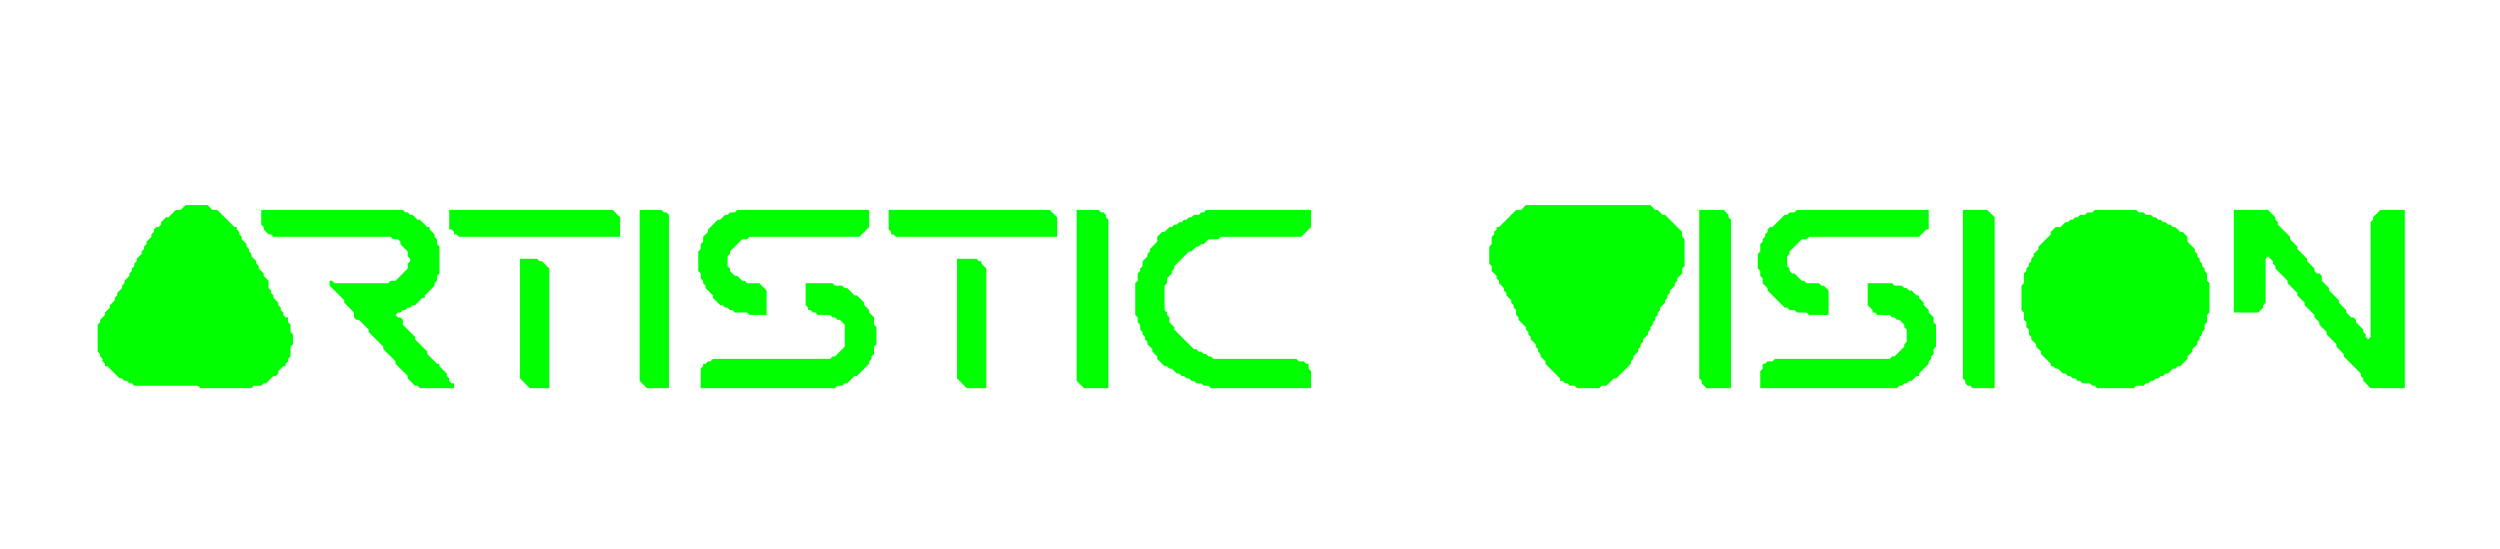 <?xml version="1.0" encoding="UTF-8" standalone="no"?>
<svg xmlns="http://www.w3.org/2000/svg" viewBox="0 0 1024 225">
<path d="M 765,116 765,125 767,127 767,128 768,128 769,129 774,129 775,130 776,130 777,131 778,131 780,133 780,134 781,135 781,140 780,141 780,142 776,146 775,146 774,147 727,147 726,148 724,148 723,149 722,149 722,151 721,152 721,159 777,159 778,158 779,158 780,157 781,157 782,156 783,156 785,154 786,154 786,153 790,149 790,148 791,147 791,146 792,145 792,143 793,142 793,133 792,132 792,130 790,128 790,127 788,125 788,124 786,122 786,121 785,121 783,119 782,119 781,118 780,118 779,117 776,117 775,116 Z" fill="#00FF00"  />
<path d="M 330,116 330,125 331,126 331,127 332,127 333,128 334,128 335,129 340,129 341,130 342,130 343,131 344,131 346,133 346,142 342,146 341,146 340,147 292,147 291,148 290,148 289,149 288,149 288,150 287,151 287,159 342,159 343,158 345,158 346,157 347,157 350,154 351,154 356,149 356,148 357,147 357,146 358,145 358,142 359,141 359,134 358,133 358,130 356,128 356,127 354,125 354,124 351,121 350,121 347,118 346,118 345,117 342,117 341,116 Z" fill="#00FF00"  />
<path d="M 392,106 392,155 396,159 404,159 404,110 402,108 402,107 401,107 400,106 Z" fill="#00FF00"  />
<path d="M 213,106 213,155 217,159 225,159 225,110 222,107 221,107 220,106 Z" fill="#00FF00"  />
<path d="M 915,86 915,128 925,128 927,126 927,125 928,124 928,106 929,105 931,107 931,108 932,109 932,110 937,115 937,116 941,120 941,121 944,124 944,125 948,129 948,130 950,132 950,133 953,136 953,137 957,141 957,142 960,145 960,146 967,153 967,154 968,155 968,156 971,159 985,159 985,86 975,86 972,89 972,90 971,91 971,138 970,139 969,138 969,137 968,136 968,135 965,132 965,131 964,130 963,130 961,128 961,127 958,124 958,123 954,119 954,118 951,115 951,113 950,112 949,112 948,111 948,110 945,107 945,106 941,102 941,101 938,98 938,97 933,92 933,91 932,90 932,89 929,86 Z" fill="#00FF00"  />
<path d="M 858,86 857,87 855,87 854,88 852,88 851,89 850,89 849,90 848,90 847,91 846,91 844,93 842,93 840,95 840,96 835,101 835,102 833,104 833,105 832,106 832,107 831,108 831,109 830,110 830,111 829,112 829,116 828,117 828,127 829,128 829,131 830,132 830,134 831,135 831,137 832,138 832,139 834,141 834,142 836,144 836,145 840,149 840,150 841,150 842,151 843,151 845,153 846,153 847,154 848,154 849,155 850,155 851,156 852,156 853,157 856,157 857,158 858,158 859,159 874,159 875,158 878,158 879,157 880,157 881,156 882,156 883,155 884,155 885,154 886,154 887,153 888,153 890,151 891,151 892,150 893,150 896,147 896,146 898,144 898,143 900,141 900,140 901,139 901,138 902,137 902,136 903,135 903,133 904,132 904,129 905,128 905,116 904,115 904,112 903,111 903,110 902,109 902,108 901,107 901,106 900,105 900,104 899,103 899,102 896,99 896,97 894,95 893,95 891,93 890,93 889,92 888,92 887,91 886,91 885,90 884,90 883,89 882,89 881,88 879,88 878,87 876,87 875,86 Z" fill="#00FF00"  />
<path d="M 804,86 804,155 805,156 805,157 806,158 807,158 808,159 817,159 817,89 814,86 Z" fill="#00FF00"  />
<path d="M 736,86 735,87 733,87 732,88 731,88 726,93 725,93 724,94 724,95 723,96 723,97 722,98 722,99 721,100 721,103 720,104 720,110 721,111 721,113 722,114 722,116 724,118 724,119 731,126 732,126 733,127 735,127 736,128 740,128 741,129 749,129 749,119 747,117 746,117 745,116 740,116 739,115 738,115 735,112 734,112 733,111 733,110 732,109 732,105 733,104 733,103 738,98 740,98 741,97 786,97 789,94 790,94 790,86 Z" fill="#00FF00"  />
<path d="M 696,86 696,155 697,156 697,157 699,159 709,159 709,90 708,89 708,88 706,86 Z" fill="#00FF00"  />
<path d="M 494,86 493,87 492,87 491,88 489,88 488,89 487,89 486,90 485,90 484,91 483,91 482,92 481,92 480,93 479,93 477,95 476,95 474,97 474,99 471,102 471,103 470,104 470,105 468,107 468,109 467,110 467,111 466,112 466,115 465,116 465,129 466,130 466,132 467,133 467,135 468,136 468,137 469,138 469,139 470,140 470,141 472,143 472,144 474,146 474,147 477,150 478,150 479,151 480,151 482,153 483,153 484,154 485,154 486,155 487,155 488,156 489,156 490,157 492,157 493,158 495,158 496,159 537,159 537,152 536,151 536,149 535,149 534,148 532,148 531,147 497,147 496,146 495,146 494,145 493,145 492,144 491,144 490,143 489,143 481,135 481,134 479,132 479,130 478,129 478,128 477,127 477,117 478,116 478,114 480,112 480,111 481,110 481,109 487,103 488,103 490,101 491,101 492,100 493,100 495,98 499,98 500,97 533,97 537,93 537,86 Z" fill="#00FF00"  />
<path d="M 441,86 441,156 444,159 454,159 454,90 453,89 453,88 452,87 451,87 450,86 Z" fill="#00FF00"  />
<path d="M 364,86 364,94 365,95 365,96 366,96 367,97 433,97 433,89 430,86 Z" fill="#00FF00"  />
<path d="M 302,86 301,87 299,87 298,88 297,88 295,90 294,90 290,94 290,95 288,97 288,99 287,100 287,102 286,103 286,111 287,112 287,114 288,115 288,116 289,117 289,118 292,121 292,122 295,125 296,125 297,126 298,126 299,127 300,127 301,128 306,128 307,129 314,129 314,119 311,116 306,116 305,115 304,115 302,113 301,113 299,111 299,110 298,109 298,105 299,104 299,103 304,98 306,98 307,97 352,97 356,93 356,86 Z" fill="#00FF00"  />
<path d="M 262,86 262,156 265,159 274,159 274,88 273,87 272,87 271,86 Z" fill="#00FF00"  />
<path d="M 184,86 184,94 185,94 186,95 186,96 187,96 188,97 254,97 254,89 251,86 Z" fill="#00FF00"  />
<path d="M 107,86 107,92 108,93 108,94 110,96 111,96 112,97 160,97 161,98 163,98 164,99 164,100 167,103 167,105 168,106 168,107 167,108 167,110 162,115 160,115 159,116 137,116 136,115 135,115 135,117 141,123 141,124 145,128 145,130 146,131 147,131 151,135 151,136 157,142 157,143 162,148 162,149 167,154 167,155 170,158 171,158 172,159 186,159 186,157 185,157 184,156 184,155 183,154 183,153 180,150 180,149 179,149 175,145 175,144 170,139 170,138 165,133 165,131 164,130 163,130 162,129 163,128 164,128 165,127 166,127 167,126 168,126 169,125 170,125 173,122 174,122 174,121 178,117 178,116 179,115 179,113 180,112 180,101 179,100 179,98 178,97 178,96 176,94 176,93 175,93 172,90 171,90 169,88 168,88 167,87 166,87 165,86 Z" fill="#00FF00"  />
<path d="M 625,84 623,86 621,86 614,93 613,93 613,94 612,95 612,96 611,97 611,100 610,101 610,108 611,109 611,111 613,113 613,114 614,115 614,116 616,118 616,119 617,120 617,121 619,123 619,124 620,125 620,126 621,127 621,129 622,130 622,131 625,134 625,135 626,136 626,137 627,138 627,139 629,141 629,142 630,143 630,144 631,145 631,146 633,148 633,149 639,155 639,156 640,156 641,157 642,157 643,158 645,158 646,159 655,159 656,158 658,158 661,155 662,155 668,149 668,148 669,147 669,146 671,144 671,143 672,142 672,141 673,140 673,139 675,137 675,136 676,135 676,134 677,133 677,132 678,131 678,130 679,129 679,128 680,127 680,126 682,124 682,123 683,122 683,121 684,120 684,119 686,117 686,116 687,115 687,114 689,112 689,110 690,109 690,98 689,97 689,95 682,88 681,88 679,86 678,86 676,84 Z" fill="#00FF00" />
<path d="M 76,84 74,86 72,86 69,89 68,89 66,91 66,92 65,93 64,93 63,94 63,95 62,96 62,97 60,99 60,100 59,101 59,102 58,103 58,104 56,106 56,107 55,108 55,109 54,110 54,111 53,112 53,113 51,115 51,116 50,117 50,118 48,120 48,121 47,122 47,123 45,125 45,126 43,128 43,129 41,131 41,132 40,133 40,144 41,145 41,146 42,147 42,148 43,149 43,150 44,150 49,155 50,155 51,156 52,156 53,157 54,157 55,158 81,158 82,159 103,159 104,158 107,158 108,157 109,157 112,154 113,154 114,153 114,152 116,150 117,150 117,149 118,148 118,147 119,146 119,142 120,141 120,137 119,136 119,133 118,132 118,130 117,130 116,129 116,128 115,127 115,126 114,125 114,124 112,122 112,121 111,120 111,119 110,118 110,115 108,113 108,112 106,110 106,109 105,108 105,107 103,105 103,104 102,103 102,102 101,101 101,100 99,98 99,97 98,96 98,95 97,94 97,93 96,93 89,86 87,86 85,84 Z" fill="#00FF00"  /></svg>
